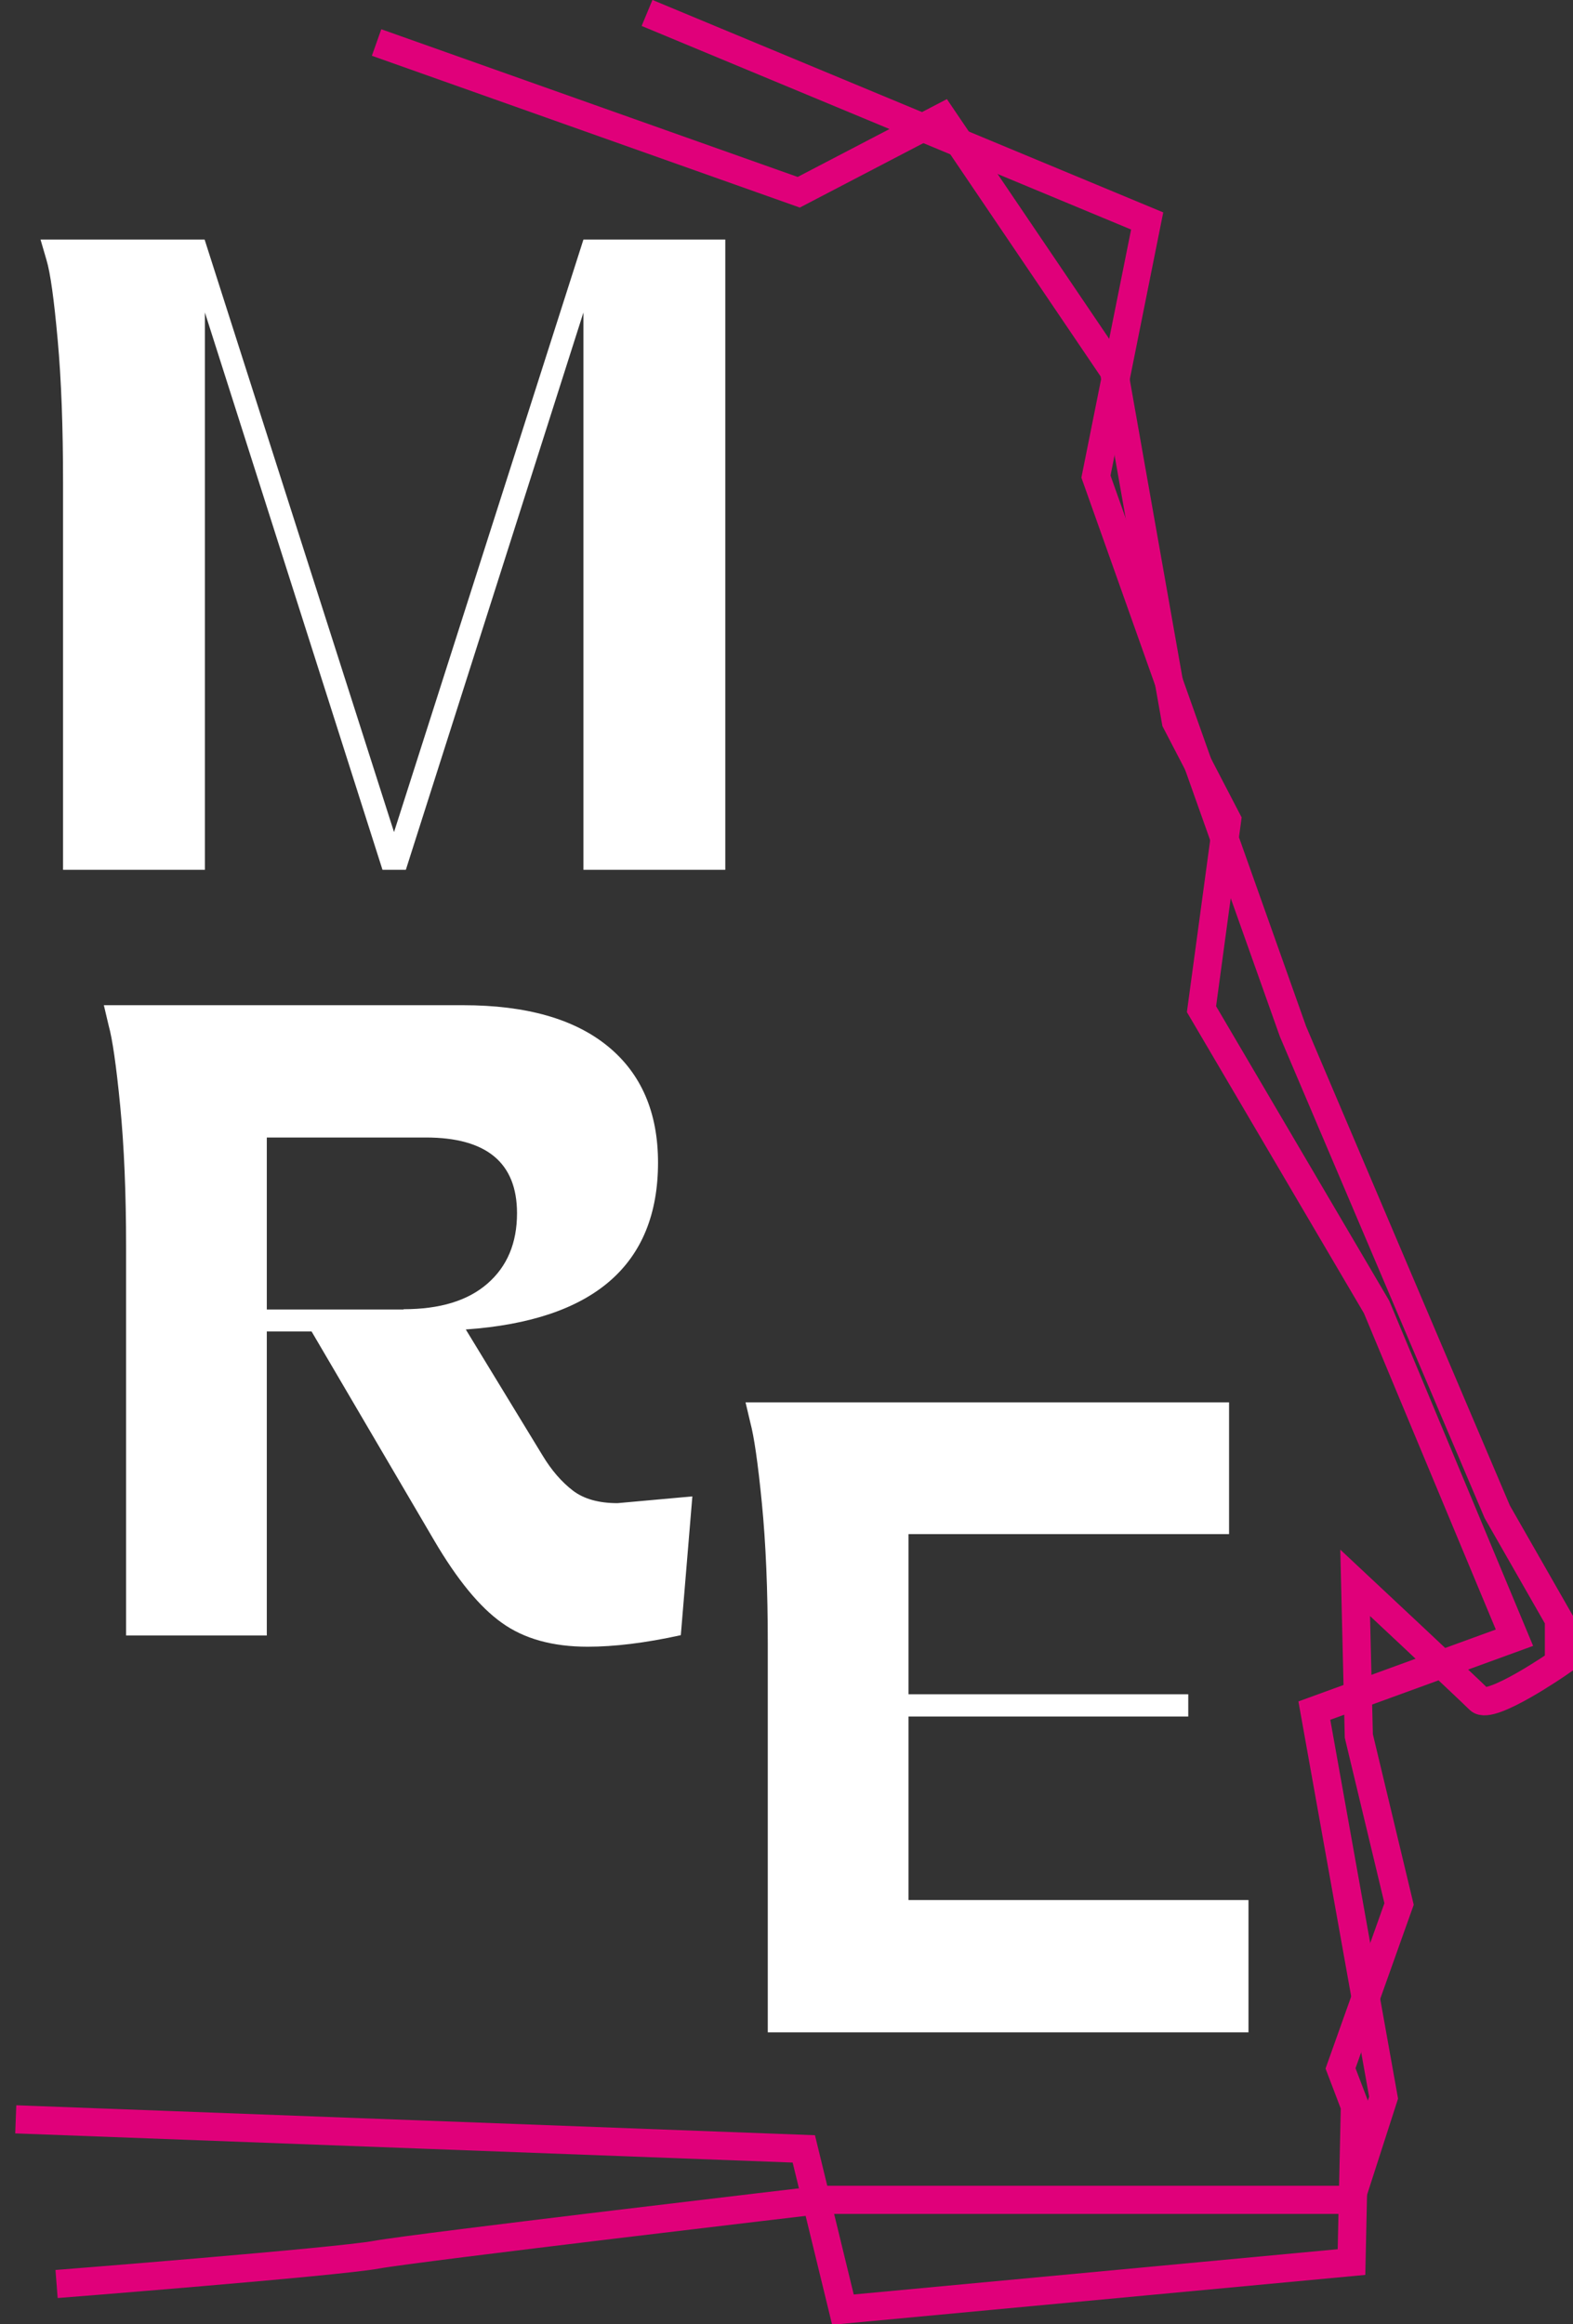 <?xml version="1.0" encoding="utf-8"?>
<!-- Generator: Adobe Illustrator 26.0.2, SVG Export Plug-In . SVG Version: 6.00 Build 0)  -->
<svg version="1.1" id="Layer_1" xmlns="http://www.w3.org/2000/svg" xmlns:xlink="http://www.w3.org/1999/xlink" x="0px" y="0px"
	 viewBox="0 0 558.9 825.7" style="enable-background:new 0 0 558.9 825.7;" xml:space="preserve">
<rect x="0" y="0" width="558.9" height="825.7" fill="#333333" stroke="none"/>
<style type="text/css">
	.st0{fill:none;stroke:#E0007A;stroke-width:10;stroke-miterlimit:10;}
	.st1{enable-background:new    ;}
	.st2{fill:#FFFFFF;}
</style>
<path id="Path_1" class="st0" d="M133.8,15.1l150,53.2l51-26.6l61,90.1l22,124.5l18.2,35l-9.1,67.2l62.2,105.8l49,117.5l-71.1,25.9
	l24.6,137.5l-11.7,36.3h-188c0,0-144,16.9-158.2,19.5c-14.3,2.6-113.6,10.4-113.6,10.4"/>
<path id="Path_2" class="st0" d="M229.9,4.6l177.7,73.9l-18.2,90.8l70,197.1L532,537.1l21.9,38.3v15.4c0,0-24.4,16.9-28.3,13
	s-44.1-41.5-44.1-41.5l1.3,54.4l14.3,59.7l-20.8,58.4l5.1,13.4l-1.2,55.4l-180.7,16.9l-13.9-57.1L5.6,752.9"/>
<g class="st1">
	<path class="st2" d="M22.4,309V171.3c0-19.3-0.6-36.2-1.9-50.5c-1.3-14.4-2.6-23.9-4-28.5l-2.1-7.2h58.3l67.3,210.5l67.3-210.5
		h50.4V309h-50.4V111l-63.1,198h-8.3L72.8,111v198H22.4z"/>
</g>
<g class="st1">
	<path class="st2" d="M233.8,413c0,36.3-22.8,56.1-68.3,59.3l27.3,44.8c3.2,5.3,6.8,9.4,10.7,12.4c3.9,3,9.2,4.5,15.9,4.5l26.6-2.4
		l-4.1,49.3c-12.7,2.8-23.7,4.1-33.1,4.1c-12.4,0-22.6-2.8-30.5-8.5c-7.9-5.6-15.9-15.4-24-29.2L110.7,473H94.8v108h-50V443
		c0-19.1-0.7-35.8-2.1-50.2c-1.4-14.4-2.8-23.9-4.1-28.5l-1.7-7.2h127.6c22.5,0,39.7,4.9,51.6,14.7
		C227.9,381.5,233.8,395.3,233.8,413z M143.4,465.1c12.9,0,22.8-3,29.8-9.1c7-6.1,10.5-14.4,10.5-25c0-17.9-10.8-26.9-32.4-26.9
		H94.8v61.1H143.4z"/>
</g>
<g class="st1">
	<path class="st2" d="M436.6,545H322.8v56.9h99.4v7.9h-99.4v65.2h120.8V722H272.8V584c0-19.1-0.7-35.8-2.1-50
		c-1.4-14.3-2.8-23.8-4.1-28.6l-1.7-7.2h171.8V545z"/>
</g>
</svg>
